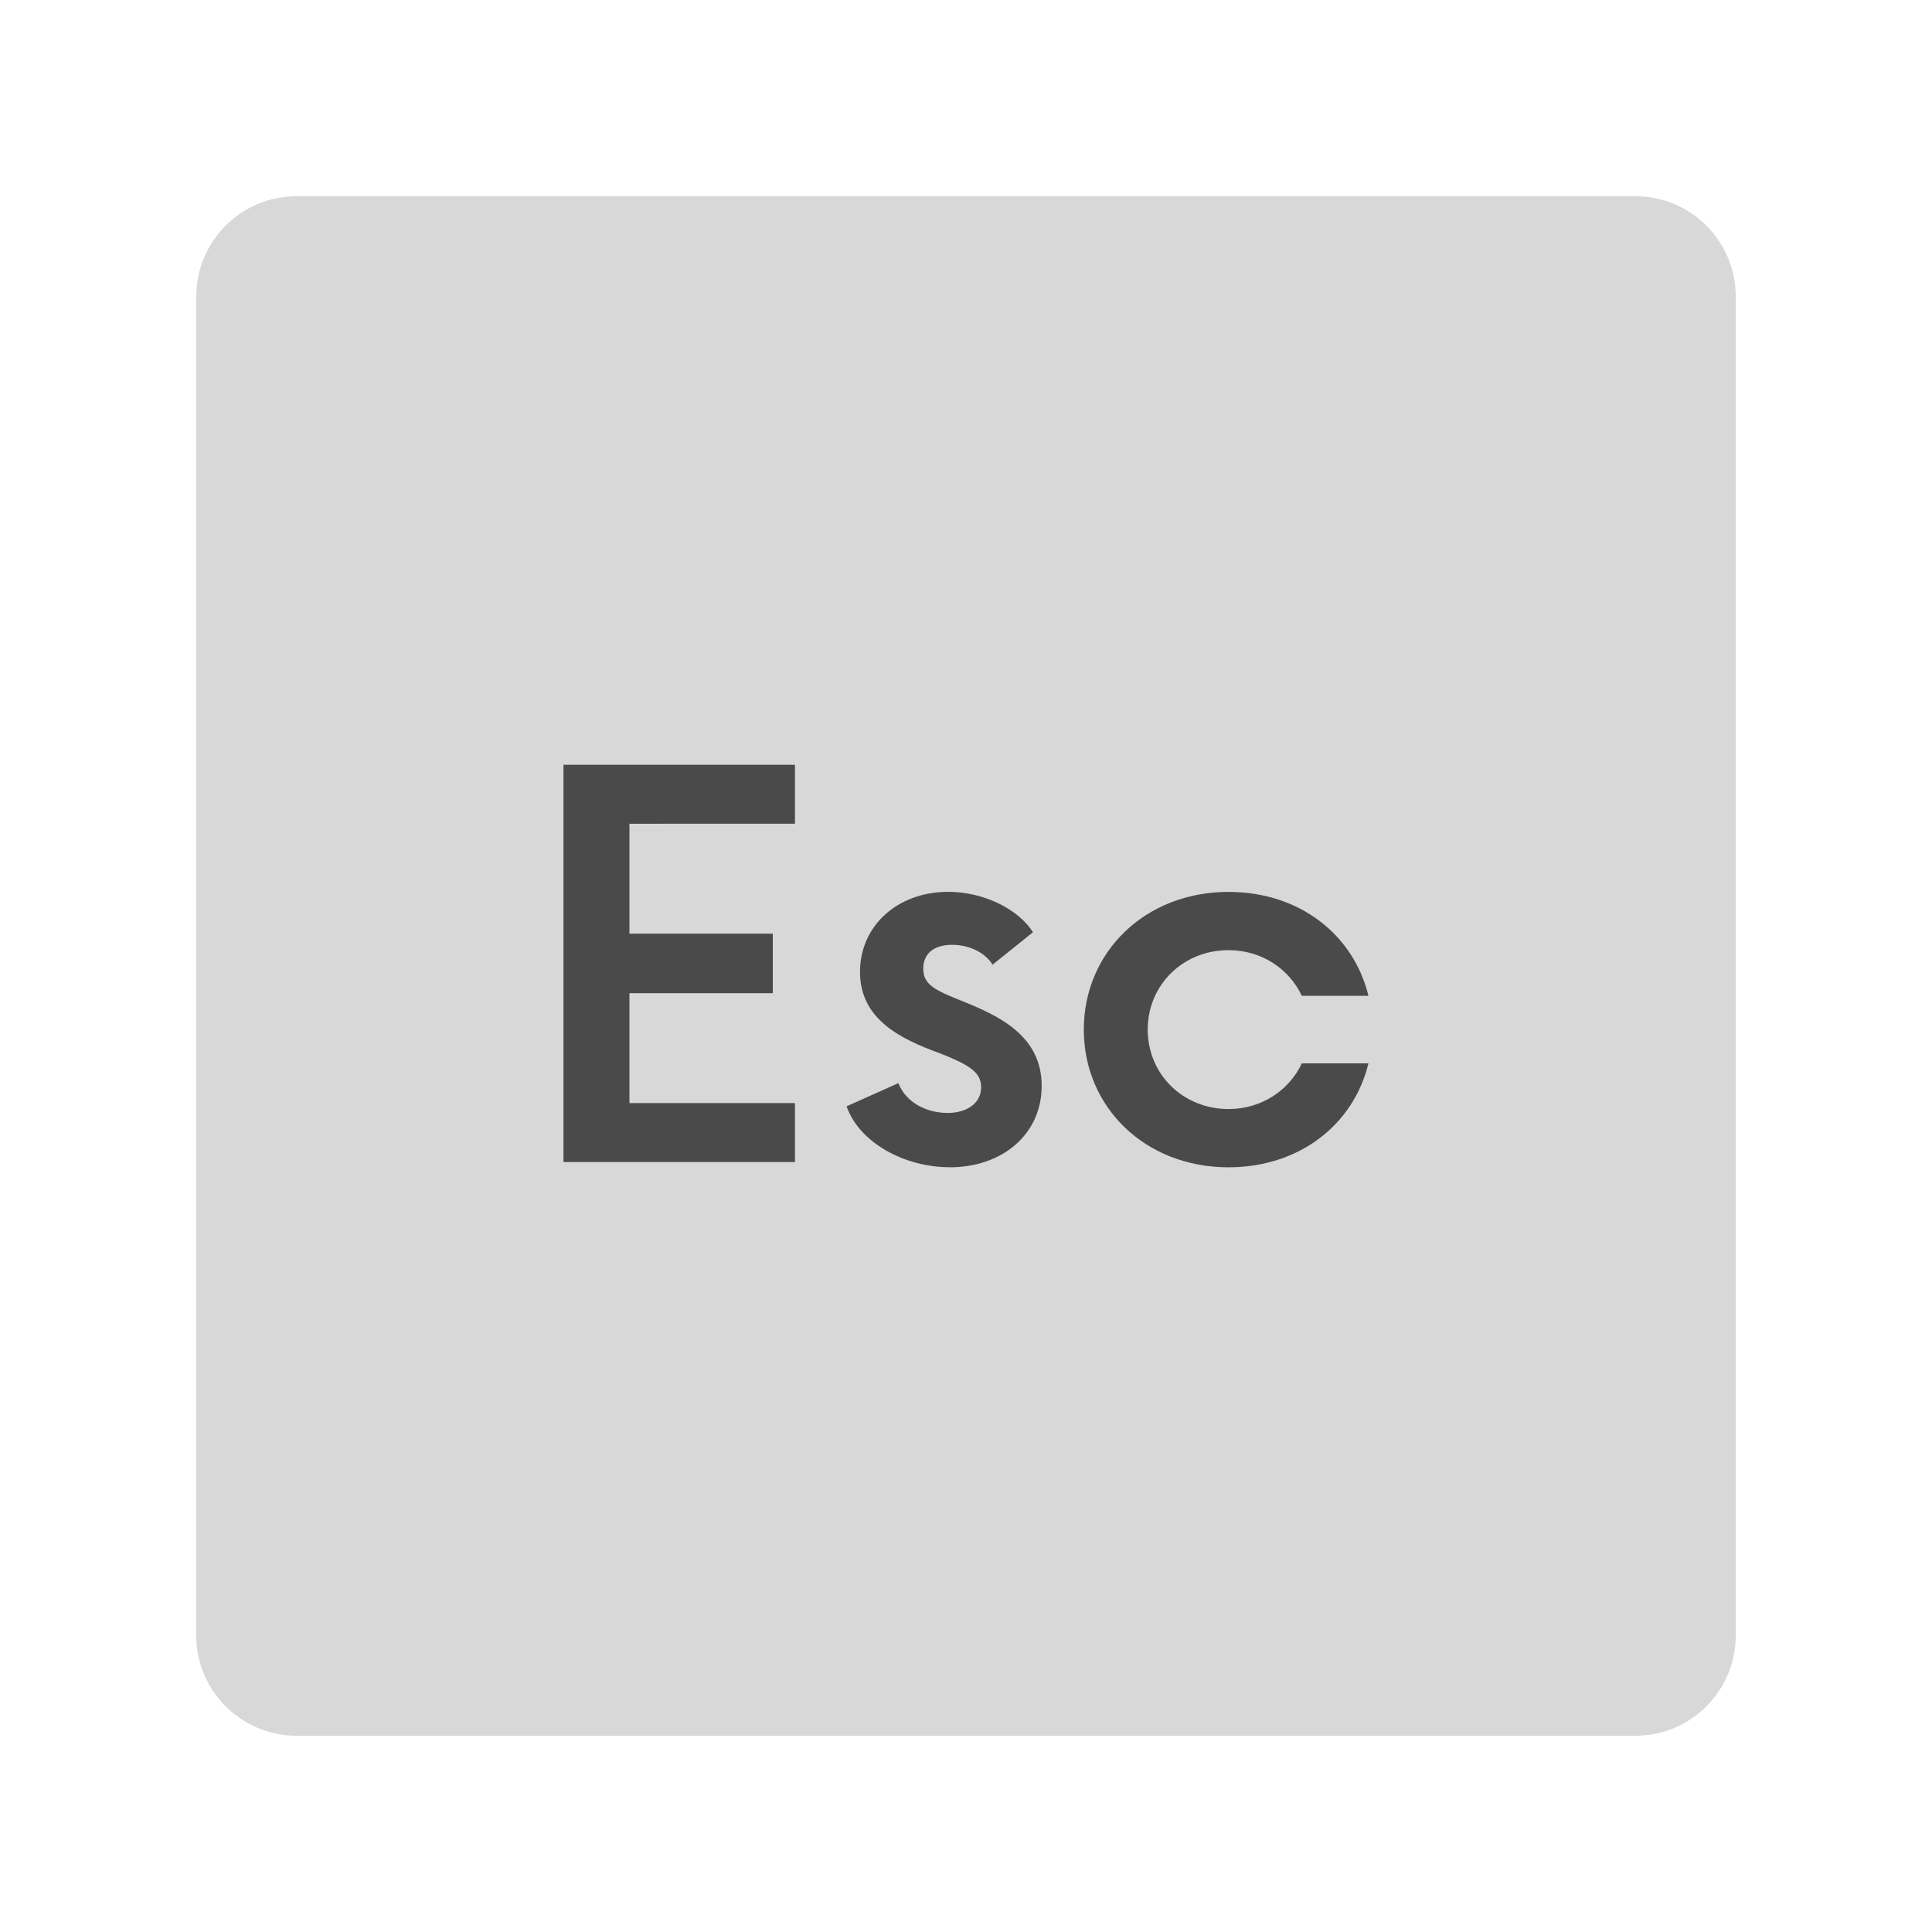 <svg xmlns="http://www.w3.org/2000/svg" xmlns:svg="http://www.w3.org/2000/svg" id="svg2" width="192" height="192" version="1.1" viewBox="0 0 192 192"><g id="layer1" transform="translate(0,-860.362)"><path style="fill:#d8d8d8;fill-opacity:1;fill-rule:evenodd;stroke:none;stroke-opacity:1" id="rect985" d="m 29.5,879.862 h 133 c 5.54,0 10,4.46 10,10 v 133 c 0,5.54 -4.46,10 -10,10 h -133 c -5.54,0 -10,-4.46 -10,-10 V 889.862 c 0,-5.54 4.46,-10 10,-10 z"/><g id="text822" aria-label="Esc" transform="matrix(4.013,0,0,3.948,-0.471,863.181)" style="font-style:normal;font-variant:normal;font-weight:400;font-stretch:normal;font-size:13.332px;line-height:1.25;font-family:Now;-inkscape-font-specification:Now;letter-spacing:0;word-spacing:0;fill:#4a4a4a;fill-opacity:1;stroke:none;stroke-width:.333"><path id="path824" d="m 19.804,20.02 v -1.483 h -5.733 v 9.999 h 5.733 v -1.483 h -4.099 v -2.766 h 3.55 v -1.5 h -3.55 v -2.766 z" style="font-style:normal;font-variant:normal;font-weight:500;font-stretch:normal;font-family:Now;-inkscape-font-specification:'Now Medium';fill:#4a4a4a;stroke-width:.333"/><path id="path826" d="m 23.631,28.669 c 1.333,0 2.283,-0.85 2.283,-2.05 0,-1.266 -1.067,-1.766 -1.966,-2.133 -0.65,-0.267 -0.967,-0.4 -0.967,-0.817 0,-0.383 0.267,-0.6 0.717,-0.6 0.433,0 0.817,0.2 1,0.5 l 1,-0.817 c -0.35,-0.567 -1.2,-1.017 -2.1,-1.017 -1.25,0 -2.183,0.85 -2.183,2.016 0,1.183 0.983,1.683 1.983,2.05 0.7,0.283 1.017,0.467 1.017,0.85 0,0.417 -0.367,0.65 -0.833,0.65 -0.483,0 -1.017,-0.233 -1.217,-0.75 l -1.283,0.583 c 0.317,0.917 1.433,1.533 2.55,1.533 z" style="font-style:normal;font-variant:normal;font-weight:500;font-stretch:normal;font-family:Now;-inkscape-font-specification:'Now Medium';fill:#4a4a4a;stroke-width:.333"/><path id="path828" d="m 30.54,28.669 c 1.766,0 3.1,-1.083 3.466,-2.616 h -1.65 c -0.317,0.683 -1,1.15 -1.816,1.15 -1.117,0 -2,-0.867 -2,-2 0,-1.133 0.883,-2 2,-2 0.817,0 1.5,0.467 1.816,1.15 h 1.65 c -0.367,-1.533 -1.7,-2.616 -3.466,-2.616 -2.066,0 -3.583,1.516 -3.583,3.466 0,1.95 1.516,3.466 3.583,3.466 z" style="font-style:normal;font-variant:normal;font-weight:500;font-stretch:normal;font-family:Now;-inkscape-font-specification:'Now Medium';fill:#4a4a4a;stroke-width:.333"/></g></g><style id="style853" type="text/css"/><style id="style907" type="text/css"/></svg>
